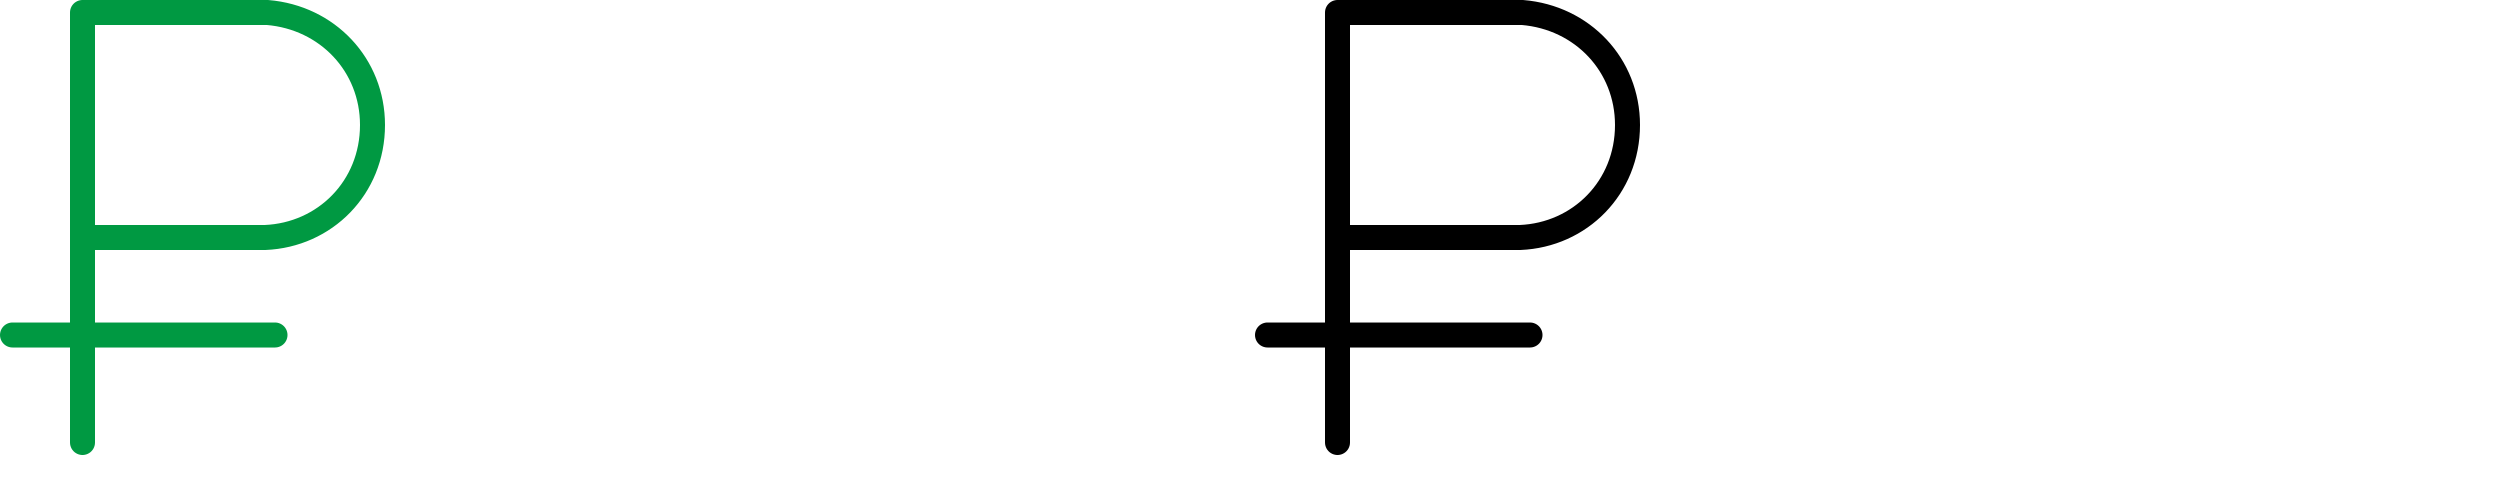 <?xml version="1.0" encoding="utf-8"?>
<!-- Generator: Adobe Illustrator 21.0.0, SVG Export Plug-In . SVG Version: 6.00 Build 0)  -->
<svg version="1.1" id="Слой_1" xmlns="http://www.w3.org/2000/svg" xmlns:xlink="http://www.w3.org/1999/xlink" x="0px" y="0px"
	 viewBox="0 0 100 20" style="enable-background:new 0 0 100 20;" xml:space="preserve">
<style type="text/css">
	.st0{fill:none;stroke:#000000;stroke-linecap:round;stroke-linejoin:round;stroke-miterlimit:10;}
	.st1{fill:none;stroke:#009942;stroke-linecap:round;stroke-linejoin:round;stroke-miterlimit:10;}
</style>
<g>
	<path class="st0" d="M53.9,9.5c0,0,6.8,0,6.9,0c2.4-0.1,4.3-2,4.3-4.5c0-2.4-1.8-4.3-4.2-4.5c-0.1,0-7.4,0-7.4,0v17.2"/>
	<line class="st0" x1="50.7" y1="13.4" x2="61.2" y2="13.4"/>
</g>
<g>
	<path class="st1" d="M3.7,9.5c0.1,0,6.8,0,6.9,0c2.4-0.1,4.3-2,4.3-4.5c0-2.4-1.8-4.3-4.2-4.5c-0.1,0-7.4,0-7.4,0v17.2"/>
	<line class="st1" x1="0.5" y1="13.4" x2="11" y2="13.4"/>
</g>
</svg>
